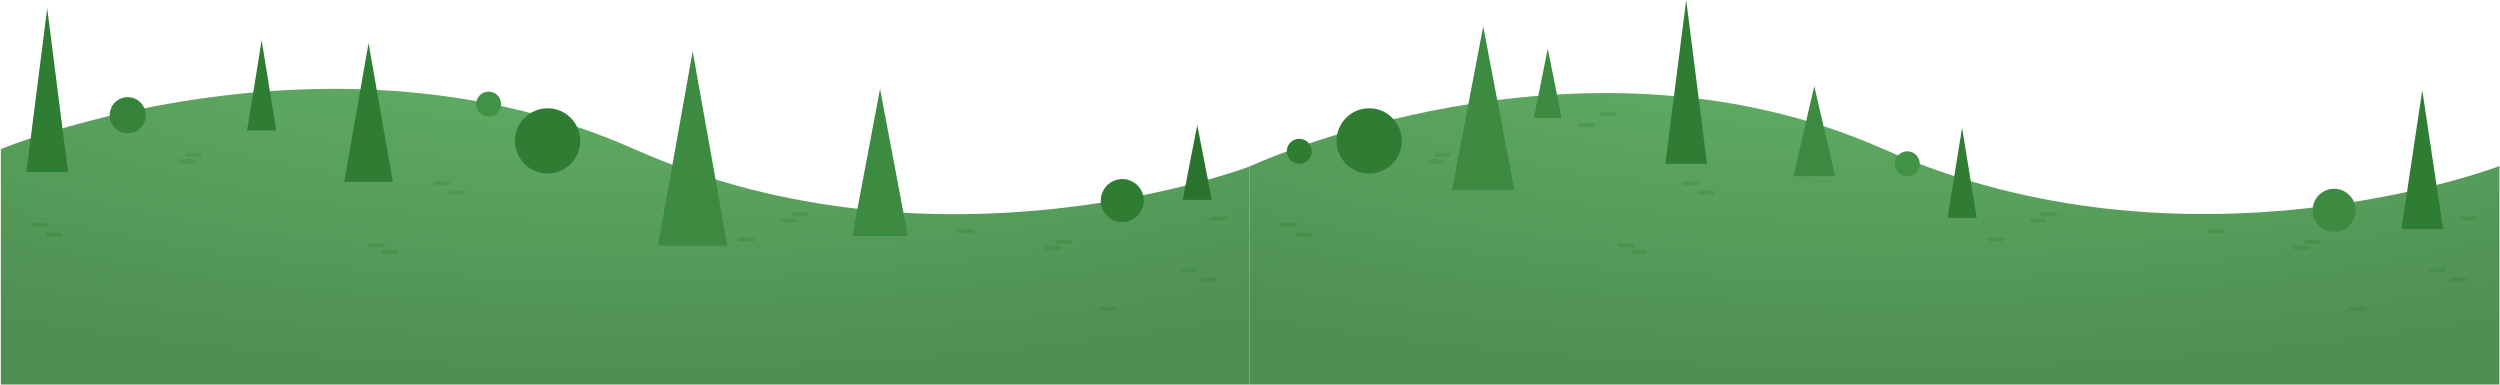 <?xml version="1.0" encoding="UTF-8" standalone="no"?>
<svg width="1801px" height="277px" viewBox="0 0 1801 277" version="1.1" xmlns="http://www.w3.org/2000/svg" xmlns:xlink="http://www.w3.org/1999/xlink">
    <!-- Generator: Sketch 39.1 (31720) - http://www.bohemiancoding.com/sketch -->
    <title>foreground</title>
    <desc>Created with Sketch.</desc>
    <defs>
        <radialGradient cx="50%" cy="0%" fx="50%" fy="0%" r="97.521%" id="radialGradient-1">
            <stop stop-color="#63B367" offset="0%"></stop>
            <stop stop-color="#4E8F52" offset="100%"></stop>
        </radialGradient>
    </defs>
    <g id="desktop-intro" stroke="none" stroke-width="1" fill="none" fill-rule="evenodd">
        <g id="foreground">
            <path d="M0.605,107.385 C0.605,107.385 236.664,9.77 456.832,107.385 C677,205 900,120 900,120 L900,277 L0.605,277 L0.605,107.385 Z" id="Path-743" fill="url(#radialGradient-1)"></path>
            <path d="M900,120 C900,120 1136.664,9.769 1356.832,107.384 C1577,204.999 1800.605,119.642 1800.605,119.642 L1800.605,276.999 L900,276.999 L900,120 Z" id="Path-743" fill="url(#radialGradient-1)"></path>
            <polygon id="Triangle-1" fill="#2E7D32" points="34 6 49 124 19 124"></polygon>
            <polygon id="Triangle-1-Copy-6" fill="#2E7D32" points="1214.731 0 1229.731 118 1199.731 118"></polygon>
            <polygon id="Triangle-1-Copy-6" fill="#2E7D32" points="1745 65 1760 165 1730 165"></polygon>
            <polygon id="Triangle-1-Copy" fill="#3C8B40" points="499 37 524 177 474 177"></polygon>
            <polygon id="Triangle-1-Copy-2" fill="#3C8B40" points="1307 62 1322 127 1292 127"></polygon>
            <polygon id="Triangle-1-Copy-2" fill="#3C8B40" points="1115 35 1125 85 1105 85"></polygon>
            <polygon id="Triangle-1-Copy" fill="#2A732E" points="862.5 90 873 144 852 144"></polygon>
            <polygon id="Triangle-1-Copy" fill="#3C8B40" points="634 64 654 170 614 170"></polygon>
            <polygon id="Triangle-1-Copy" fill="#3C8B40" points="1068.5 19 1091 137 1046 137"></polygon>
            <polygon id="Triangle-1-Copy-3" fill="#2E7D32" points="265.5 31 283 131 248 131"></polygon>
            <polygon id="Triangle-1-Copy-3" fill="#2E7D32" points="188.5 29 199 94 178 94"></polygon>
            <polygon id="Triangle-1-Copy-4" fill="#2E7D32" points="1413.5 92 1424 157 1403 157"></polygon>
            <rect id="Rectangle-253" fill-opacity="0.25" fill="#2E7D32" x="265.481" y="175.36" width="12.155" height="3.04" rx="1.52"></rect>
            <rect id="Rectangle-253-Copy" fill-opacity="0.25" fill="#2E7D32" x="274.597" y="179.92" width="12.155" height="3.04" rx="1.52"></rect>
            <rect id="Rectangle-253-Copy-2" fill-opacity="0.25" fill="#2E7D32" x="128.731" y="114.56" width="12.155" height="3.04" rx="1.52"></rect>
            <rect id="Rectangle-253-Copy-3" fill-opacity="0.25" fill="#2E7D32" x="133.29" y="110" width="12.155" height="3.04" rx="1.52"></rect>
            <rect id="Rectangle-253-Copy-4" fill-opacity="0.25" fill="#2E7D32" x="22" y="160.56" width="12.155" height="3.04" rx="1.52"></rect>
            <rect id="Rectangle-253-Copy-5" fill-opacity="0.25" fill="#2E7D32" x="32.636" y="167.4" width="12.155" height="3.04" rx="1.52"></rect>
            <rect id="Rectangle-253-Copy-4" fill-opacity="0.25" fill="#2E7D32" x="312" y="130.56" width="12.155" height="3.04" rx="1.52"></rect>
            <rect id="Rectangle-253-Copy-5" fill-opacity="0.25" fill="#2E7D32" x="322.636" y="137.4" width="12.155" height="3.04" rx="1.52"></rect>
            <rect id="Rectangle-253-Copy-6" fill-opacity="0.25" fill="#2E7D32" x="531.859" y="170.96" width="12.155" height="3.04" rx="1.52"></rect>
            <rect id="Rectangle-253-Copy-7" fill-opacity="0.25" fill="#2E7D32" x="562.247" y="157.36" width="12.155" height="3.04" rx="1.52"></rect>
            <rect id="Rectangle-253-Copy-8" fill-opacity="0.25" fill="#2E7D32" x="569.845" y="152.8" width="12.155" height="3.04" rx="1.52"></rect>
            <rect id="Rectangle-253-Copy-6" fill-opacity="0.25" fill="#2E7D32" x="872" y="156" width="12.155" height="3.04" rx="1.52"></rect>
            <rect id="Rectangle-253-Copy-7" fill-opacity="0.25" fill="#2E7D32" x="752" y="177" width="12.155" height="3.04" rx="1.52"></rect>
            <rect id="Rectangle-253-Copy-14" fill-opacity="0.25" fill="#2E7D32" x="690" y="165" width="12.155" height="3.04" rx="1.52"></rect>
            <rect id="Rectangle-253-Copy-8" fill-opacity="0.25" fill="#2E7D32" x="759.845" y="172.8" width="12.155" height="3.04" rx="1.52"></rect>
            <path d="M793.515,221 L802.641,221 C803.477,221 804.155,221.675 804.155,222.52 C804.155,223.359 803.467,224.04 802.641,224.04 L793.515,224.04 C792.678,224.04 792,223.365 792,222.52 C792,221.681 792.688,221 793.515,221 Z" id="Rectangle-253-Copy-6" fill-opacity="0.25" fill="#2E7D32" transform="translate(798.078, 222.52) scale(-1, 1) translate(-798.078, -222.52) "></path>
            <path d="M866.515,200 L875.641,200 C876.477,200 877.155,200.675 877.155,201.52 C877.155,202.359 876.467,203.04 875.641,203.04 L866.515,203.04 C865.678,203.04 865,202.365 865,201.52 C865,200.681 865.688,200 866.515,200 Z" id="Rectangle-253-Copy-7" fill-opacity="0.25" fill="#2E7D32" transform="translate(871.078, 201.52) scale(-1, 1) translate(-871.078, -201.52) "></path>
            <path d="M851.515,193 L860.641,193 C861.477,193 862.155,193.675 862.155,194.52 C862.155,195.359 861.467,196.04 860.641,196.04 L851.515,196.04 C850.678,196.04 850,195.365 850,194.52 C850,193.681 850.688,193 851.515,193 Z" id="Rectangle-253-Copy-8" fill-opacity="0.25" fill="#2E7D32" transform="translate(856.078, 194.52) scale(-1, 1) translate(-856.078, -194.52) "></path>
            <rect id="Rectangle-253" fill-opacity="0.25" fill="#2E7D32" x="1165.481" y="175.36" width="12.155" height="3.04" rx="1.52"></rect>
            <rect id="Rectangle-253-Copy" fill-opacity="0.25" fill="#2E7D32" x="1174.597" y="179.92" width="12.155" height="3.04" rx="1.52"></rect>
            <rect id="Rectangle-253-Copy-2" fill-opacity="0.25" fill="#2E7D32" x="1028.731" y="114.56" width="12.155" height="3.04" rx="1.52"></rect>
            <rect id="Rectangle-253-Copy-3" fill-opacity="0.25" fill="#2E7D32" x="1033.29" y="110" width="12.155" height="3.04" rx="1.52"></rect>
            <rect id="Rectangle-253-Copy-4" fill-opacity="0.25" fill="#2E7D32" x="922" y="160.56" width="12.155" height="3.04" rx="1.52"></rect>
            <rect id="Rectangle-253-Copy-5" fill-opacity="0.25" fill="#2E7D32" x="932.636" y="167.4" width="12.155" height="3.04" rx="1.52"></rect>
            <rect id="Rectangle-253-Copy-4" fill-opacity="0.25" fill="#2E7D32" x="1212" y="130.56" width="12.155" height="3.04" rx="1.52"></rect>
            <rect id="Rectangle-253-Copy-4" fill-opacity="0.25" fill="#2E7D32" x="1152" y="80.56" width="12.155" height="3.04" rx="1.52"></rect>
            <rect id="Rectangle-253-Copy-4" fill-opacity="0.25" fill="#2E7D32" x="1137" y="88.56" width="12.155" height="3.04" rx="1.52"></rect>
            <rect id="Rectangle-253-Copy-5" fill-opacity="0.25" fill="#2E7D32" x="1222.636" y="137.4" width="12.155" height="3.04" rx="1.52"></rect>
            <rect id="Rectangle-253-Copy-6" fill-opacity="0.25" fill="#2E7D32" x="1431.859" y="170.96" width="12.155" height="3.04" rx="1.52"></rect>
            <rect id="Rectangle-253-Copy-7" fill-opacity="0.25" fill="#2E7D32" x="1462.247" y="157.36" width="12.155" height="3.04" rx="1.52"></rect>
            <rect id="Rectangle-253-Copy-8" fill-opacity="0.25" fill="#2E7D32" x="1469.845" y="152.8" width="12.155" height="3.04" rx="1.52"></rect>
            <rect id="Rectangle-253-Copy-6" fill-opacity="0.25" fill="#2E7D32" x="1772" y="156" width="12.155" height="3.04" rx="1.52"></rect>
            <rect id="Rectangle-253-Copy-7" fill-opacity="0.25" fill="#2E7D32" x="1652" y="177" width="12.155" height="3.04" rx="1.52"></rect>
            <rect id="Rectangle-253-Copy-14" fill-opacity="0.25" fill="#2E7D32" x="1590" y="165" width="12.155" height="3.04" rx="1.52"></rect>
            <rect id="Rectangle-253-Copy-8" fill-opacity="0.25" fill="#2E7D32" x="1659.845" y="172.8" width="12.155" height="3.04" rx="1.52"></rect>
            <path d="M1693.515,221 L1702.641,221 C1703.477,221 1704.155,221.675 1704.155,222.52 C1704.155,223.359 1703.467,224.04 1702.641,224.04 L1693.515,224.04 C1692.678,224.04 1692,223.365 1692,222.52 C1692,221.681 1692.688,221 1693.515,221 Z" id="Rectangle-253-Copy-6" fill-opacity="0.25" fill="#2E7D32" transform="translate(1698.078, 222.52) scale(-1, 1) translate(-1698.078, -222.52) "></path>
            <path d="M1766.515,200 L1775.641,200 C1776.477,200 1777.155,200.675 1777.155,201.52 C1777.155,202.359 1776.467,203.04 1775.641,203.04 L1766.515,203.04 C1765.678,203.04 1765,202.365 1765,201.52 C1765,200.681 1765.688,200 1766.515,200 Z" id="Rectangle-253-Copy-7" fill-opacity="0.25" fill="#2E7D32" transform="translate(1771.078, 201.52) scale(-1, 1) translate(-1771.078, -201.52) "></path>
            <path d="M1751.515,193 L1760.641,193 C1761.477,193 1762.155,193.675 1762.155,194.52 C1762.155,195.359 1761.467,196.04 1760.641,196.04 L1751.515,196.04 C1750.678,196.04 1750,195.365 1750,194.52 C1750,193.681 1750.688,193 1751.515,193 Z" id="Rectangle-253-Copy-8" fill-opacity="0.25" fill="#2E7D32" transform="translate(1756.078, 194.52) scale(-1, 1) translate(-1756.078, -194.52) "></path>
            <ellipse id="Oval-22" fill="#2E7D32" cx="394.5" cy="101.5" rx="23.5" ry="23.5"></ellipse>
            <ellipse id="Oval-22-Copy-5" fill="#2E7D32" cx="986.345" cy="101.5" rx="23.5" ry="23.5"></ellipse>
            <ellipse id="Oval-22" fill="#2E7D32" cx="808.5" cy="144.5" rx="15.5" ry="15.5"></ellipse>
            <ellipse id="Oval-22-Copy" fill="#3C8B40" cx="1681.5" cy="151.5" rx="15.5" ry="15.5"></ellipse>
            <ellipse id="Oval-22" fill="#429246" cx="352" cy="75" rx="9" ry="9"></ellipse>
            <ellipse id="Oval-22-Copy-3" fill="#429246" cx="1374" cy="118" rx="9" ry="9"></ellipse>
            <ellipse id="Oval-22-Copy-4" fill="#2E7D32" cx="936" cy="109" rx="9" ry="9"></ellipse>
            <circle id="Oval-22-Copy-2" fill="#358439" cx="92" cy="83" r="13"></circle>
        </g>
    </g>
</svg>